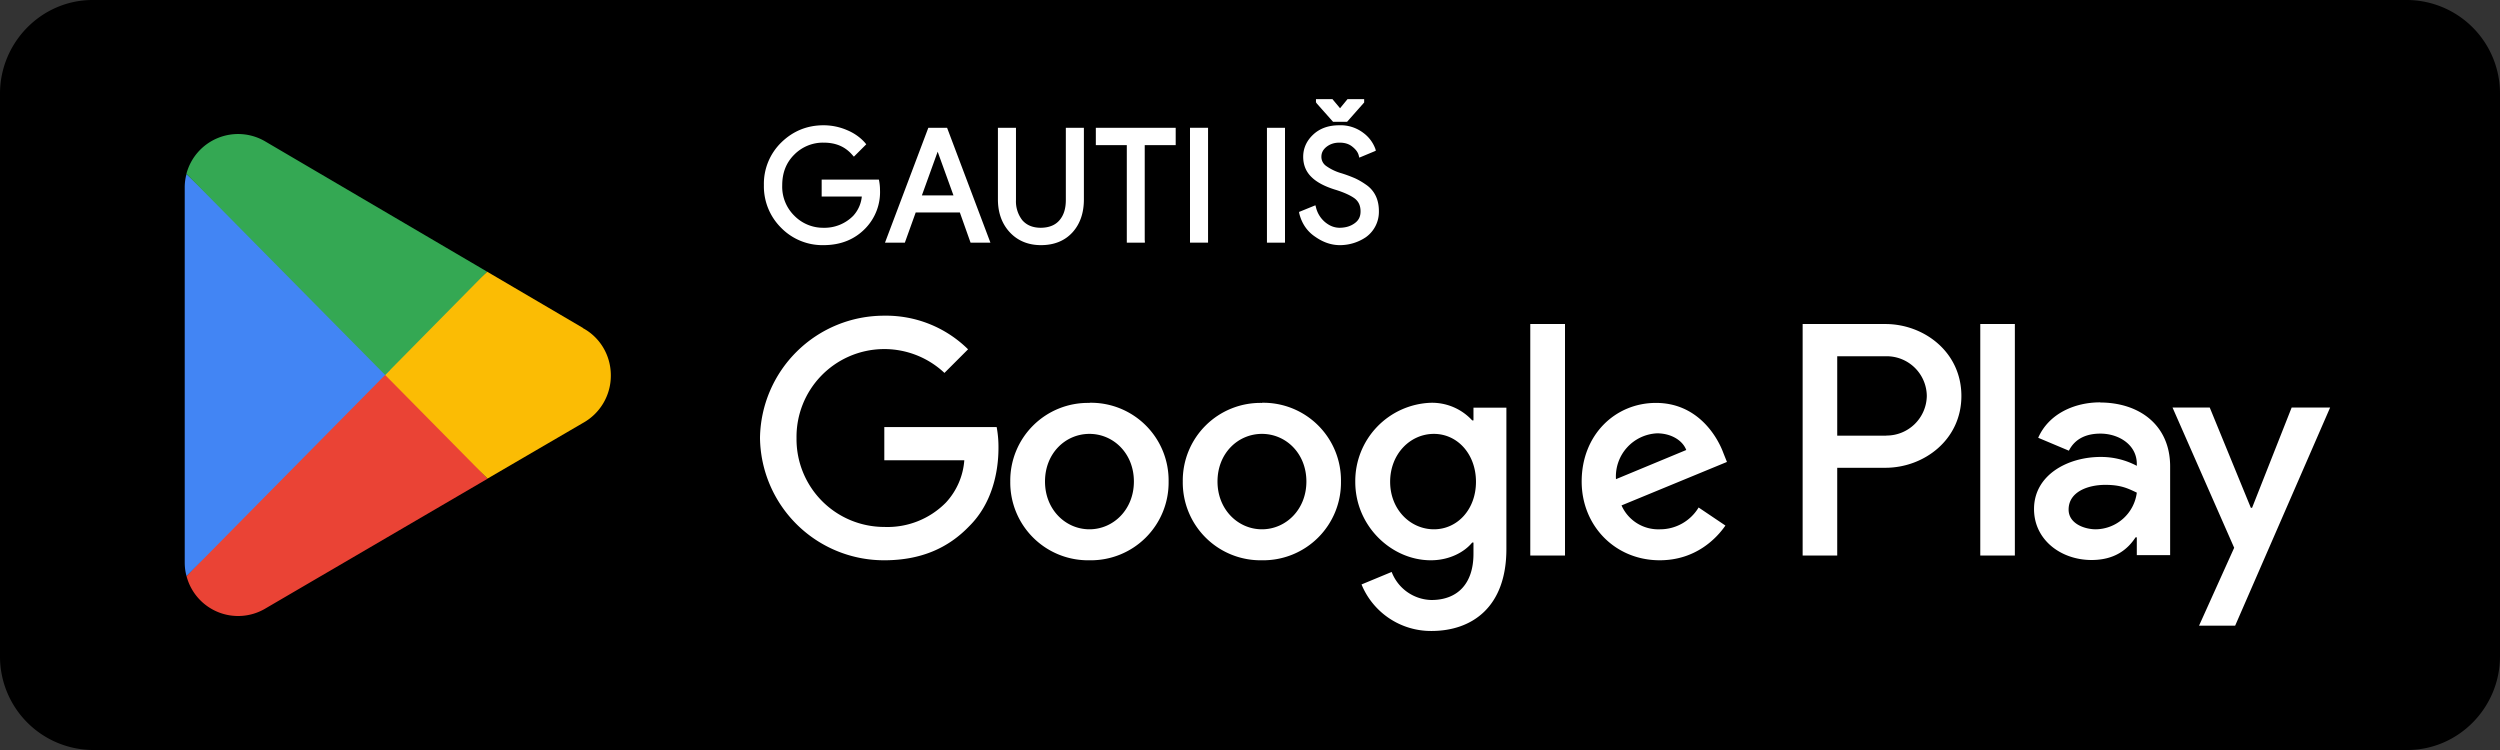 <svg width="180" height="54" fill="none" xmlns="http://www.w3.org/2000/svg">
  <rect width="100%" height="100%" fill="#333333" stroke="none"/>
  <path d="M173.33 54H6.67A6.73 6.73 0 0 1 0 47.25V6.75C0 3.04 3 0 6.67 0h166.66A6.73 6.73 0 0 1 180 6.75v40.5c0 3.71-3 6.75-6.67 6.75Z" fill="#000"/>
  <path d="m27.63 26.22-14.2 15.26a3.84 3.84 0 0 0 5.65 2.35l.05-.03 15.97-9.33-7.48-8.25Z" fill="#EA4335"/>
  <path d="m41.98 23.63-.01-.02-6.9-4.05-7.77 7 7.8 7.9 6.86-4a3.89 3.89 0 0 0 2.02-3.43c0-1.47-.8-2.75-2-3.4Z" fill="#FBBC04"/>
  <path d="M13.43 12.52a3.7 3.7 0 0 0-.13 1v26.96c0 .35.04.68.13 1L28.1 26.62l-14.68-14.1Z" fill="#4285F4"/>
  <path d="m27.73 27 7.34-7.44-15.96-9.37a3.85 3.85 0 0 0-5.69 2.33L27.73 27Z" fill="#34A853"/>
  <path d="M142.58 40h2.49V23.33h-2.49V40ZM165 29.34l-2.85 7.22h-.09l-2.96-7.22h-2.68l4.44 10.1-2.53 5.61h2.6l6.84-15.71H165Zm-14.1 8.77c-.82 0-1.96-.41-1.96-1.42 0-1.29 1.41-1.78 2.64-1.78 1.1 0 1.6.24 2.27.56a3.02 3.02 0 0 1-2.96 2.64Zm.3-9.14c-1.81 0-3.68.8-4.45 2.55l2.21.93c.47-.93 1.35-1.23 2.27-1.23 1.3 0 2.6.78 2.62 2.15v.17a5.5 5.5 0 0 0-2.6-.64c-2.38 0-4.8 1.3-4.8 3.75 0 2.23 1.95 3.67 4.14 3.67 1.67 0 2.6-.76 3.17-1.63h.09v1.28h2.4v-6.39c0-2.96-2.2-4.6-5.06-4.6Zm-15.38 2.4h-3.54v-5.72h3.53a2.89 2.89 0 0 1 2.92 2.86 2.9 2.9 0 0 1-2.91 2.85Zm-.07-8.04h-5.96V40h2.49v-6.32h3.47c2.76 0 5.47-2 5.47-5.17 0-3.18-2.71-5.18-5.47-5.18Zm-32.5 14.78c-1.72 0-3.16-1.44-3.16-3.42 0-2 1.44-3.45 3.15-3.45 1.7 0 3.03 1.46 3.03 3.45 0 1.98-1.33 3.42-3.03 3.42Zm2.85-7.84h-.1a3.93 3.93 0 0 0-2.98-1.27 5.64 5.64 0 0 0-5.44 5.7c0 3.17 2.6 5.64 5.44 5.64 1.35 0 2.43-.6 2.98-1.28h.09v.81c0 2.17-1.16 3.33-3.03 3.33a3.14 3.14 0 0 1-2.86-2.02l-2.17.9a5.4 5.4 0 0 0 5.03 3.35c2.92 0 5.4-1.71 5.4-5.9V29.35h-2.37v.92Zm4.08 9.73h2.5V23.33h-2.5V40Zm6.17-5.5a3.11 3.11 0 0 1 2.96-3.3c.99 0 1.83.49 2.1 1.2l-5.06 2.1Zm7.73-1.89c-.47-1.27-1.91-3.6-4.85-3.6-2.93 0-5.35 2.29-5.35 5.66 0 3.18 2.4 5.67 5.62 5.67 2.6 0 4.1-1.59 4.73-2.5l-1.93-1.3a3.24 3.24 0 0 1-2.8 1.57 2.89 2.89 0 0 1-2.75-1.72l7.59-3.13-.26-.65Zm-60.41-1.87v2.4h5.76a5.02 5.02 0 0 1-1.32 3.04 5.9 5.9 0 0 1-4.44 1.76 6.32 6.32 0 0 1-6.32-6.4A6.32 6.32 0 0 1 68 26.85l1.7-1.7a8.4 8.4 0 0 0-6.04-2.42 8.93 8.93 0 0 0-8.94 8.8 8.93 8.93 0 0 0 8.94 8.81c2.62 0 4.6-.86 6.14-2.47 1.6-1.59 2.09-3.82 2.09-5.62a7.8 7.8 0 0 0-.13-1.5h-8.1Zm14.77 7.37c-1.72 0-3.2-1.42-3.2-3.44 0-2.04 1.48-3.43 3.2-3.43 1.72 0 3.2 1.4 3.2 3.43 0 2.02-1.48 3.44-3.2 3.44Zm0-9.1a5.59 5.59 0 0 0-5.7 5.66 5.6 5.6 0 0 0 5.7 5.67 5.6 5.6 0 0 0 5.7-5.67 5.59 5.59 0 0 0-5.7-5.67Zm12.42 9.1c-1.72 0-3.2-1.42-3.2-3.44 0-2.04 1.48-3.43 3.2-3.43 1.72 0 3.2 1.4 3.2 3.43 0 2.02-1.48 3.44-3.2 3.44Zm0-9.1a5.59 5.59 0 0 0-5.7 5.66 5.6 5.6 0 0 0 5.7 5.67 5.6 5.6 0 0 0 5.69-5.67 5.59 5.59 0 0 0-5.7-5.67ZM63.22 13.66c0 1.11-.33 2-.99 2.67a3.88 3.88 0 0 1-2.94 1.18c-1.15 0-2.13-.4-2.94-1.2-.81-.8-1.21-1.8-1.21-2.98s.4-2.17 1.2-2.97c.82-.8 1.8-1.2 2.95-1.2.58 0 1.12.1 1.64.33.53.22.94.52 1.26.9l-.7.7a2.7 2.7 0 0 0-2.2-.95c-.84 0-1.57.3-2.18.89a3.03 3.03 0 0 0-.92 2.3c0 .95.3 1.72.92 2.31a3 3 0 0 0 2.18.89c.9 0 1.64-.3 2.24-.9.38-.38.6-.92.67-1.62h-2.9v-.96h3.87c.04.21.05.41.05.6Z" fill="#fff"/>
  <path d="M63.22 13.66h-.13c0 1.09-.32 1.94-.95 2.57a3.75 3.75 0 0 1-2.85 1.15 3.9 3.9 0 0 1-2.85-1.16 3.9 3.9 0 0 1-1.17-2.89c0-1.15.39-2.1 1.17-2.88a3.9 3.9 0 0 1 2.85-1.16 4 4 0 0 1 1.6.32c.5.22.9.5 1.2.86l.1-.09-.1-.1-.7.71.1.1.1-.09c-.56-.66-1.34-1-2.3-1-.87 0-1.64.32-2.27.93a3.2 3.2 0 0 0-.97 2.4c0 .98.32 1.79.97 2.4.63.62 1.4.93 2.27.93.93 0 1.71-.3 2.33-.93.41-.42.65-.99.71-1.7l.01-.15h-2.91v-.7h3.74v-.13l-.13.03c.03.2.05.4.05.58h.27c0-.2-.02-.41-.06-.63l-.02-.1h-4.12v1.22h3.04v-.13l-.14-.02a2.39 2.39 0 0 1-.63 1.54 2.9 2.9 0 0 1-2.14.86 2.9 2.9 0 0 1-2.09-.86 2.93 2.93 0 0 1-.88-2.2c0-.92.3-1.65.88-2.22a2.9 2.9 0 0 1 2.1-.85c.9 0 1.57.3 2.08.9l.1.11.89-.89-.08-.1c-.33-.38-.77-.7-1.3-.92a4.26 4.26 0 0 0-1.7-.35c-1.18 0-2.2.42-3.04 1.24A4.16 4.16 0 0 0 55 13.33a4.2 4.2 0 0 0 1.25 3.08 4.16 4.16 0 0 0 3.04 1.24c1.24 0 2.26-.41 3.04-1.23l-.1-.1.1.1a3.75 3.75 0 0 0 1.03-2.76h-.14Zm2.97.54h2.65l-1.3-3.6h-.05l-1.3 3.6Zm-2.27 3.13 3.01-8h1.17l3.01 8h-1.14l-.77-2.16h-3.36l-.78 2.16h-1.14Z" fill="#fff"/>
  <path d="M66.19 14.2v.14h2.84l-1.4-3.88h-.23L66 14.34h.19v-.14l.12.05 1.3-3.6-.12-.05v.13h.05v-.13l-.13.04 1.24 3.43H66.2v.13Zm-2.27 3.13.12.05 2.99-7.91H68l2.92 7.73h-.85l-.77-2.17h-3.55l-.79 2.17h-1.04v.27h1.23l.78-2.17h3.18l.77 2.17h1.43L68.19 9.2h-1.35l-3.12 8.27h.2v-.14Zm11.03.18a2.8 2.8 0 0 1-2.14-.87 3.2 3.2 0 0 1-.83-2.28V9.33h1.03v5.08c0 .63.17 1.14.5 1.53.33.4.81.59 1.44.59.62 0 1.1-.2 1.43-.59.33-.39.5-.9.5-1.53V9.33h1.03v5.03c0 .95-.27 1.7-.8 2.29a2.8 2.8 0 0 1-2.16.86Z" fill="#fff"/>
  <path d="M74.95 17.51v-.13c-.86 0-1.52-.28-2.05-.83a3.05 3.05 0 0 1-.78-2.19v-4.9h.76v4.95c0 .65.17 1.2.53 1.62.36.42.88.63 1.54.63.65 0 1.17-.2 1.53-.63.36-.42.53-.97.53-1.62V9.47h.76v4.9a3.1 3.1 0 0 1-.76 2.19c-.5.54-1.18.82-2.06.82v.27c.93 0 1.7-.3 2.26-.91.55-.6.83-1.4.83-2.38V9.2h-1.3v5.2c0 .62-.15 1.1-.46 1.46-.3.35-.74.53-1.33.54-.6 0-1.03-.19-1.34-.54a2.2 2.2 0 0 1-.46-1.45V9.2h-1.3v5.16c0 .96.29 1.76.86 2.37.57.61 1.33.92 2.24.92v-.14Zm7.34-.18h-1.03v-7.01h-2.24v-.99h5.5v.99h-2.23v7.01Z" fill="#fff"/>
  <path d="M82.29 17.33v-.13h-.9v-7.02h-2.23v-.71h5.23v.71h-2.24v7.15h.27v-6.88h2.23V9.2H78.9v1.25h2.23v7.02h1.3v-.14h-.13Zm3.53 0v-8h1.02v8h-1.02Z" fill="#fff"/>
  <path d="M85.82 17.33h.13V9.47h.76v7.73h-.9v.27h1.17V9.2h-1.3v8.27h.14v-.14Zm5.54 0v-8h1.03v8h-1.03Z" fill="#fff"/>
  <path d="M91.36 17.33h.13V9.47h.76v7.73h-.9v.27h1.17V9.2h-1.3v8.27h.14v-.14Zm3.53-10v-.05h1l.55.67h.09l.56-.67h1v.05l-1.16 1.31h-.9l-1.14-1.3Zm1.58 10.18c-.58 0-1.14-.19-1.7-.57a2.63 2.63 0 0 1-1.09-1.6l.94-.38c.11.44.34.81.69 1.12a1.87 1.87 0 0 0 2.31.1c.32-.24.47-.56.47-.96 0-.45-.15-.79-.47-1.03a4.91 4.91 0 0 0-1.5-.68 4.01 4.01 0 0 1-1.61-.86 1.8 1.8 0 0 1-.55-1.36 2 2 0 0 1 .68-1.5 2.5 2.5 0 0 1 1.78-.64 2.54 2.54 0 0 1 2.48 1.62l-.94.4a1.4 1.4 0 0 0-.5-.7c-.26-.22-.6-.33-1.02-.33-.4 0-.73.1-1.01.33a1 1 0 0 0-.42.82c0 .3.13.55.39.75.25.2.63.4 1.13.56.4.12.72.25.99.36.26.12.53.28.8.48.28.2.48.44.62.74s.2.63.2 1.02a2.1 2.1 0 0 1-.87 1.76 3.16 3.16 0 0 1-1.8.55Z" fill="#fff"/>
  <path d="M94.89 7.33h.13v-.05h-.13v.13h.93l.52.62.04.05h.21l.56-.67h.93v-.13h-.13l-1.08 1.23h-.77l-1.11-1.26-.1.08-.1.1 1.19 1.34h1.01l1.23-1.39v-.24h-1.2l-.55.67h-.03v.14l.1-.09-.56-.67-.04-.05h-1.19v.24l.04.04.1-.09Zm1.58 10.18v-.13a2.8 2.8 0 0 1-1.62-.55 2.5 2.5 0 0 1-1.04-1.52l-.13.03.05.13.94-.38-.05-.13-.13.04c.12.46.36.86.73 1.18a2 2 0 0 0 2.48.1c.35-.25.53-.62.53-1.06 0-.48-.18-.87-.53-1.14a5.04 5.04 0 0 0-1.54-.7 3.8 3.8 0 0 1-1.56-.83c-.34-.33-.5-.74-.5-1.26 0-.54.2-1 .63-1.4.43-.4.98-.6 1.69-.6.66 0 1.17.16 1.57.48.4.32.66.67.78 1.04l.13-.04-.05-.12-.94.4.05.11.13-.03a1.52 1.52 0 0 0-.54-.77 1.7 1.7 0 0 0-1.11-.36c-.42 0-.79.12-1.1.36-.3.24-.46.56-.46.93 0 .34.15.63.43.86.28.22.67.4 1.18.57.39.13.72.25.97.37.26.11.52.26.78.46.26.18.45.4.58.68.13.28.2.6.2.97s-.08.7-.23.98c-.15.28-.35.5-.6.67a3.02 3.02 0 0 1-1.72.53v.27a3.34 3.34 0 0 0 1.87-.57 2.24 2.24 0 0 0 .94-1.88c0-.4-.07-.76-.22-1.08a2.03 2.03 0 0 0-.66-.79c-.28-.2-.55-.36-.83-.49a9.7 9.7 0 0 0-1-.37 3.57 3.57 0 0 1-1.1-.53.8.8 0 0 1-.33-.65c0-.29.12-.52.37-.72.26-.2.56-.3.93-.3.4 0 .7.1.94.3.25.2.4.41.45.63l.04.15 1.08-.45.11-.05-.03-.12a2.49 2.49 0 0 0-.88-1.17 2.7 2.7 0 0 0-1.73-.54c-.76 0-1.39.22-1.87.67-.48.45-.72.99-.72 1.6 0 .58.2 1.07.59 1.45.38.38.94.67 1.66.9.67.2 1.16.43 1.46.65.28.22.42.52.42.93 0 .37-.13.64-.42.85-.3.22-.64.32-1.07.33-.4 0-.75-.14-1.08-.42a2 2 0 0 1-.64-1.05l-.04-.15-1.08.44-.1.04.02.12c.18.71.56 1.28 1.15 1.67.57.4 1.16.6 1.77.6v-.14Z" fill="#fff"/>
</svg>
